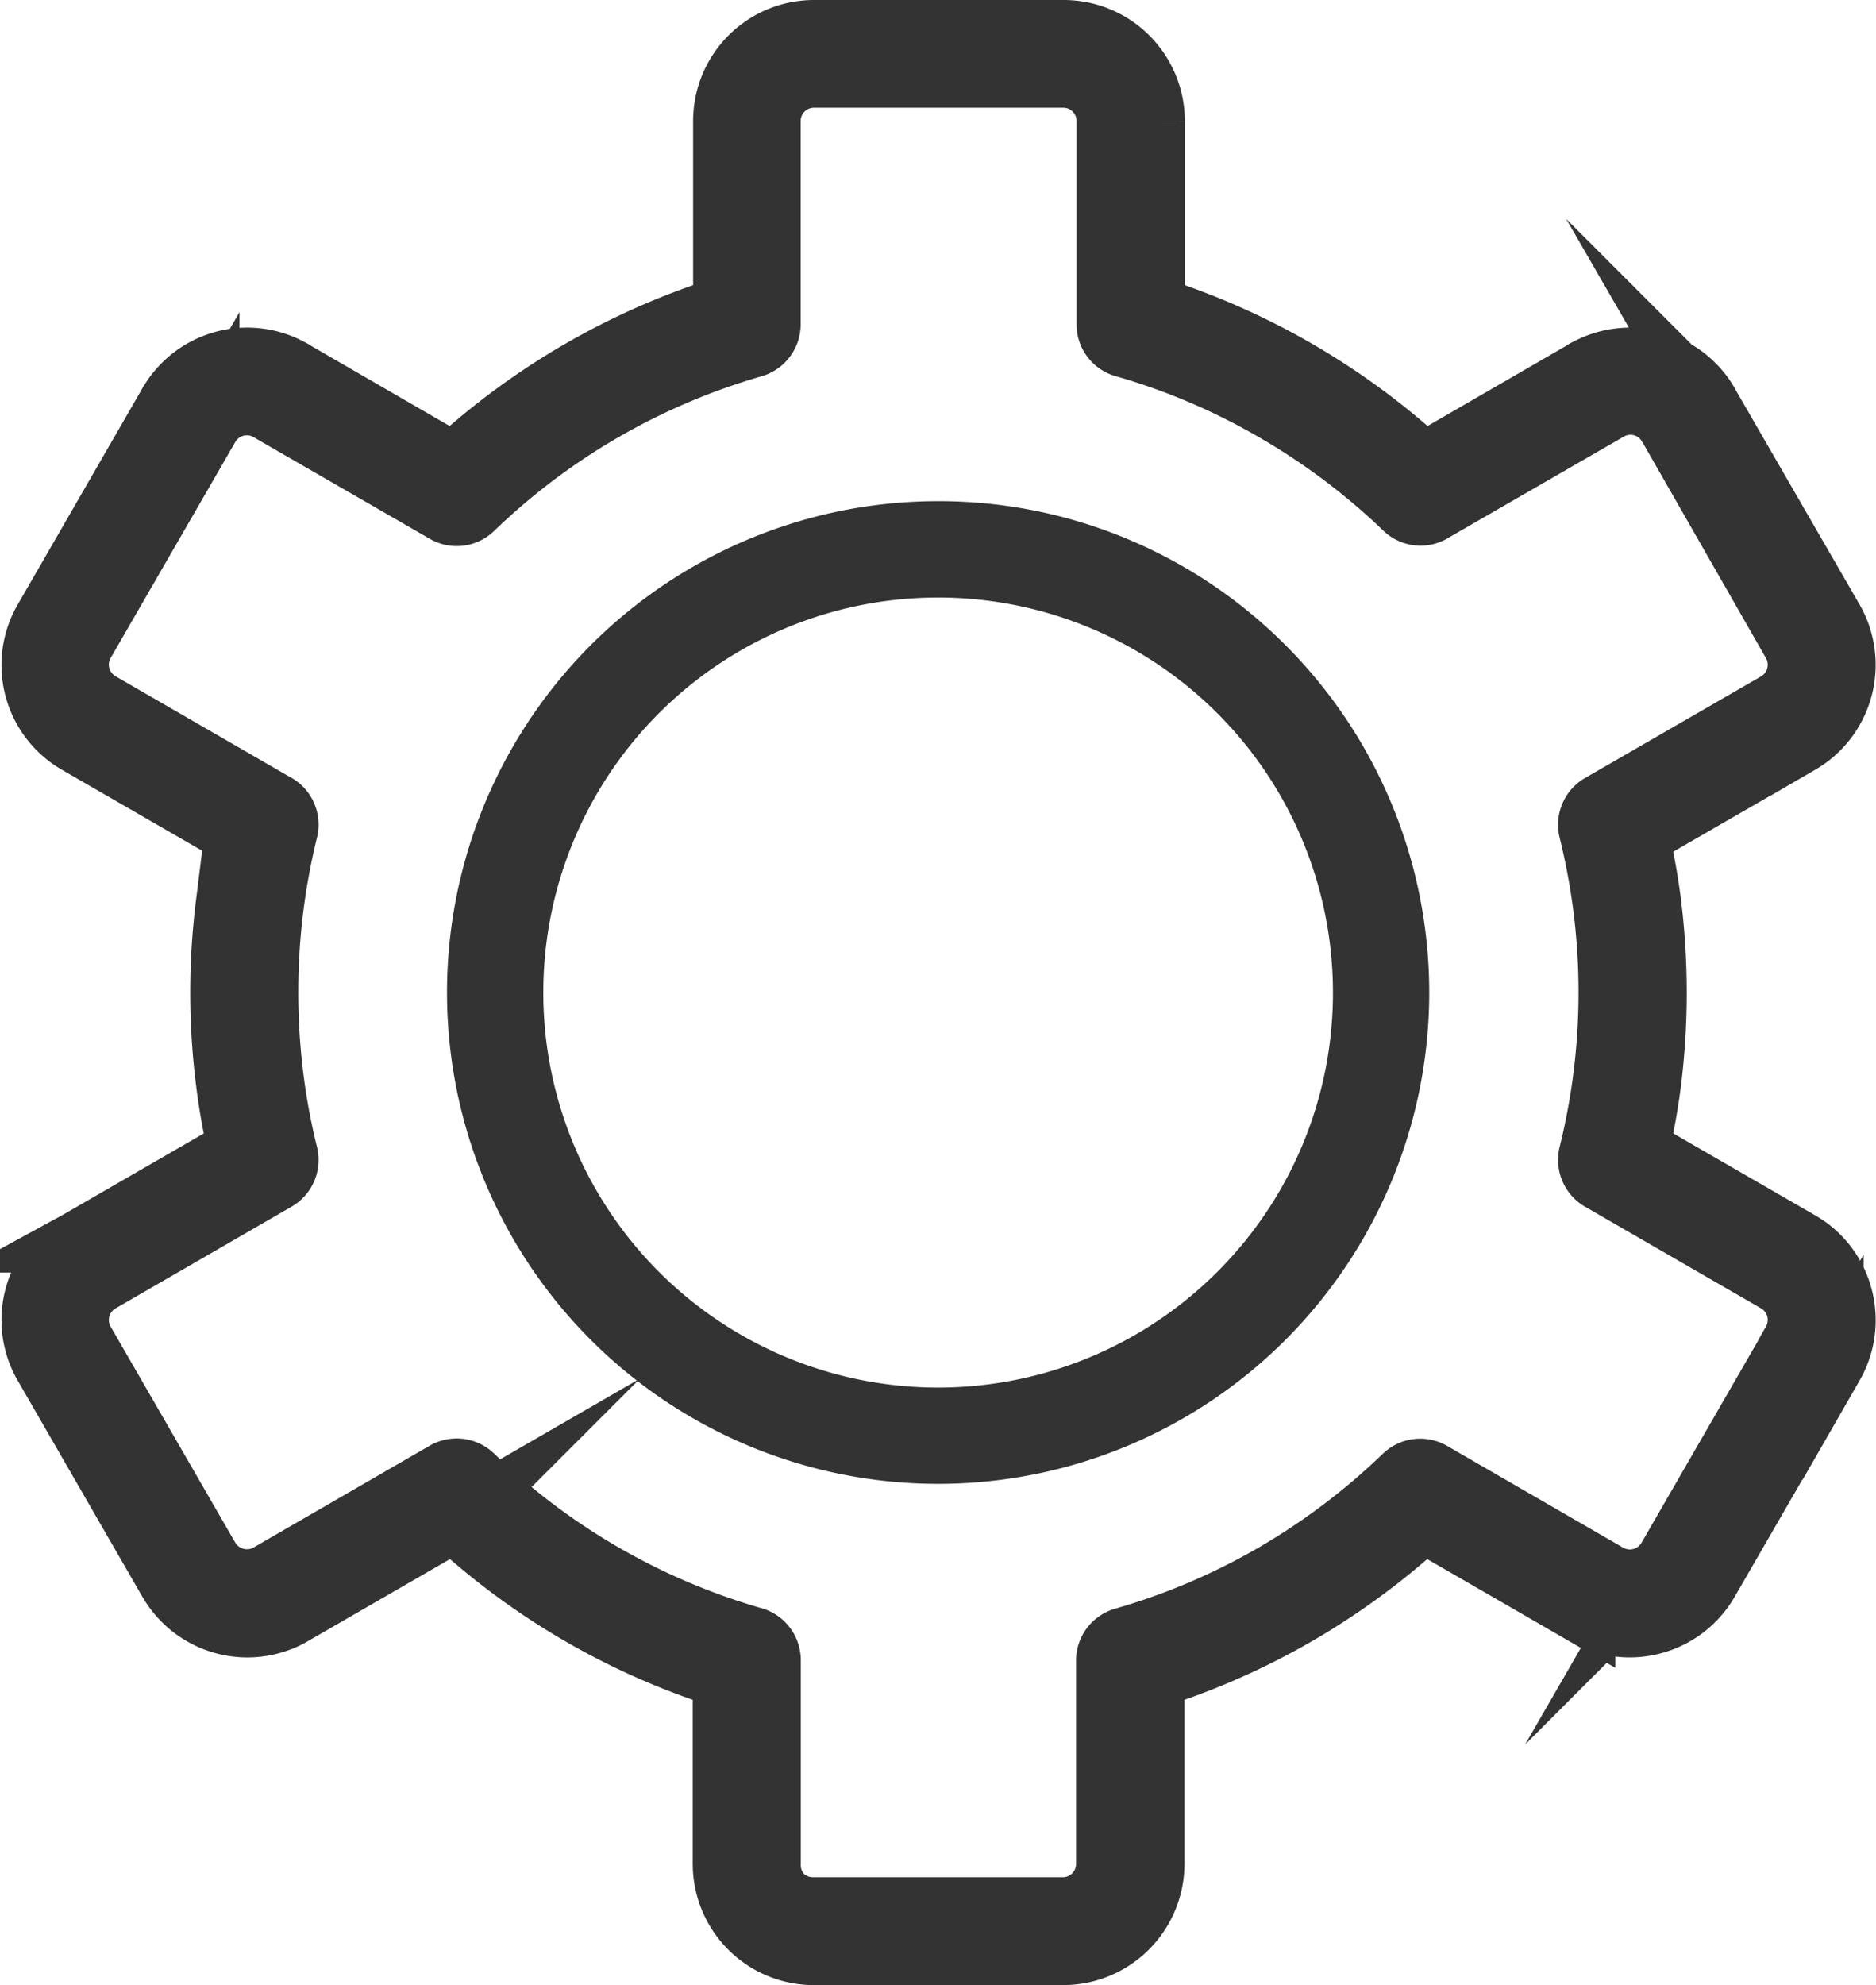 <svg xmlns="http://www.w3.org/2000/svg" width="15.314" height="16.197" viewBox="0 0 15.314 16.197">
                    <g id="Group_103" data-name="Group 103" transform="translate(-525.567 -136.154)">
                      <g id="Group_102" data-name="Group 102">
                        <path id="Path_234" data-name="Path 234"
                          d="M533.224,140.493a3.759,3.759,0,1,0,2.658,1.1A3.746,3.746,0,0,0,533.224,140.493Zm2.456,6.216a3.473,3.473,0,1,1,1.018-2.457A3.465,3.465,0,0,1,535.68,146.709Z"
                          fill="#333333" stroke="#333333" stroke-miterlimit="10" stroke-width="0.5"
                          fill-rule="evenodd" />
                        <path id="Path_235" data-name="Path 235"
                          d="M540.26,146.287l-1.317-.76a5.53,5.53,0,0,0,.1-.562,5.92,5.92,0,0,0,0-1.425,5.531,5.531,0,0,0-.1-.562l1.317-.76a.739.739,0,0,0,.27-1.007h0l-1.011-1.75a.207.207,0,0,0-.016-.029.737.737,0,0,0-.981-.266.136.136,0,0,0-.033.019l-1.3.752a5.889,5.889,0,0,0-2.2-1.276v-1.52a.739.739,0,0,0-.738-.737h-2.038a.737.737,0,0,0-.738.737v1.52a5.884,5.884,0,0,0-2.206,1.276l-1.3-.752a.168.168,0,0,0-.029-.017.737.737,0,0,0-.985.264.217.217,0,0,0-.017.029l-1.01,1.751a.736.736,0,0,0,.269,1.006h0l1.317.76q-.062.277-.1.562a5.79,5.79,0,0,0,0,1.425c.023.189.055.377.1.562l-1.306.754-.011.006a.736.736,0,0,0-.269,1.006l1.013,1.756.006.01a.739.739,0,0,0,.995.277l.012-.007,1.318-.761a5.849,5.849,0,0,0,2.2,1.275v1.52a.739.739,0,0,0,.738.738h2.038a.741.741,0,0,0,.738-.738v-1.52a5.869,5.869,0,0,0,2.2-1.275l1.317.761h0a.739.739,0,0,0,1.007-.27h0l1.014-1.755.006-.01a.739.739,0,0,0,.073-.56A.73.73,0,0,0,540.26,146.287Zm-.059.816-.006.011-1.013,1.755h0a.36.36,0,0,1-.487.131h0l-1.44-.832a.19.19,0,0,0-.231.032,5.533,5.533,0,0,1-1.062.8,5.455,5.455,0,0,1-1.223.52.19.19,0,0,0-.138.183v1.661a.358.358,0,0,1-.357.357h-2.038a.36.36,0,0,1-.252-.1.355.355,0,0,1-.1-.252V149.7a.191.191,0,0,0-.147-.186,5.475,5.475,0,0,1-2.28-1.32.191.191,0,0,0-.227-.028l-1.44.832-.008.005a.362.362,0,0,1-.48-.136l-.006-.01-1.013-1.755a.359.359,0,0,1,.13-.488l.011-.006,1.428-.825a.19.19,0,0,0,.09-.21h0a5.368,5.368,0,0,1-.12-.655,5.584,5.584,0,0,1,0-1.335,5.524,5.524,0,0,1,.12-.655.19.19,0,0,0-.1-.216l-1.429-.825h0a.361.361,0,0,1-.165-.217.355.355,0,0,1,.035-.271l1.019-1.765h0a.359.359,0,0,1,.488-.131l.01.006,1.431.825a.188.188,0,0,0,.225-.027h0a5.486,5.486,0,0,1,2.288-1.323.191.191,0,0,0,.139-.183v-1.662a.358.358,0,0,1,.357-.356h2.038a.358.358,0,0,1,.357.356V138.8a.189.189,0,0,0,.146.185,5.414,5.414,0,0,1,1.215.518,5.506,5.506,0,0,1,1.066.8.188.188,0,0,0,.236.021l1.431-.825a.357.357,0,0,1,.487.131l.007.01L540.2,141.4h0a.36.36,0,0,1-.13.488l-1.44.831a.19.19,0,0,0-.089.209h0a5.538,5.538,0,0,1,.121.655,5.489,5.489,0,0,1-.121,1.99.192.192,0,0,0,.1.216l1.429.825a.359.359,0,0,1,.13.487Z"
                          fill="#333333" stroke="#333333" stroke-miterlimit="10" stroke-width="0.5"
                          fill-rule="evenodd" />
                      </g>
                    </g>
                  </svg>